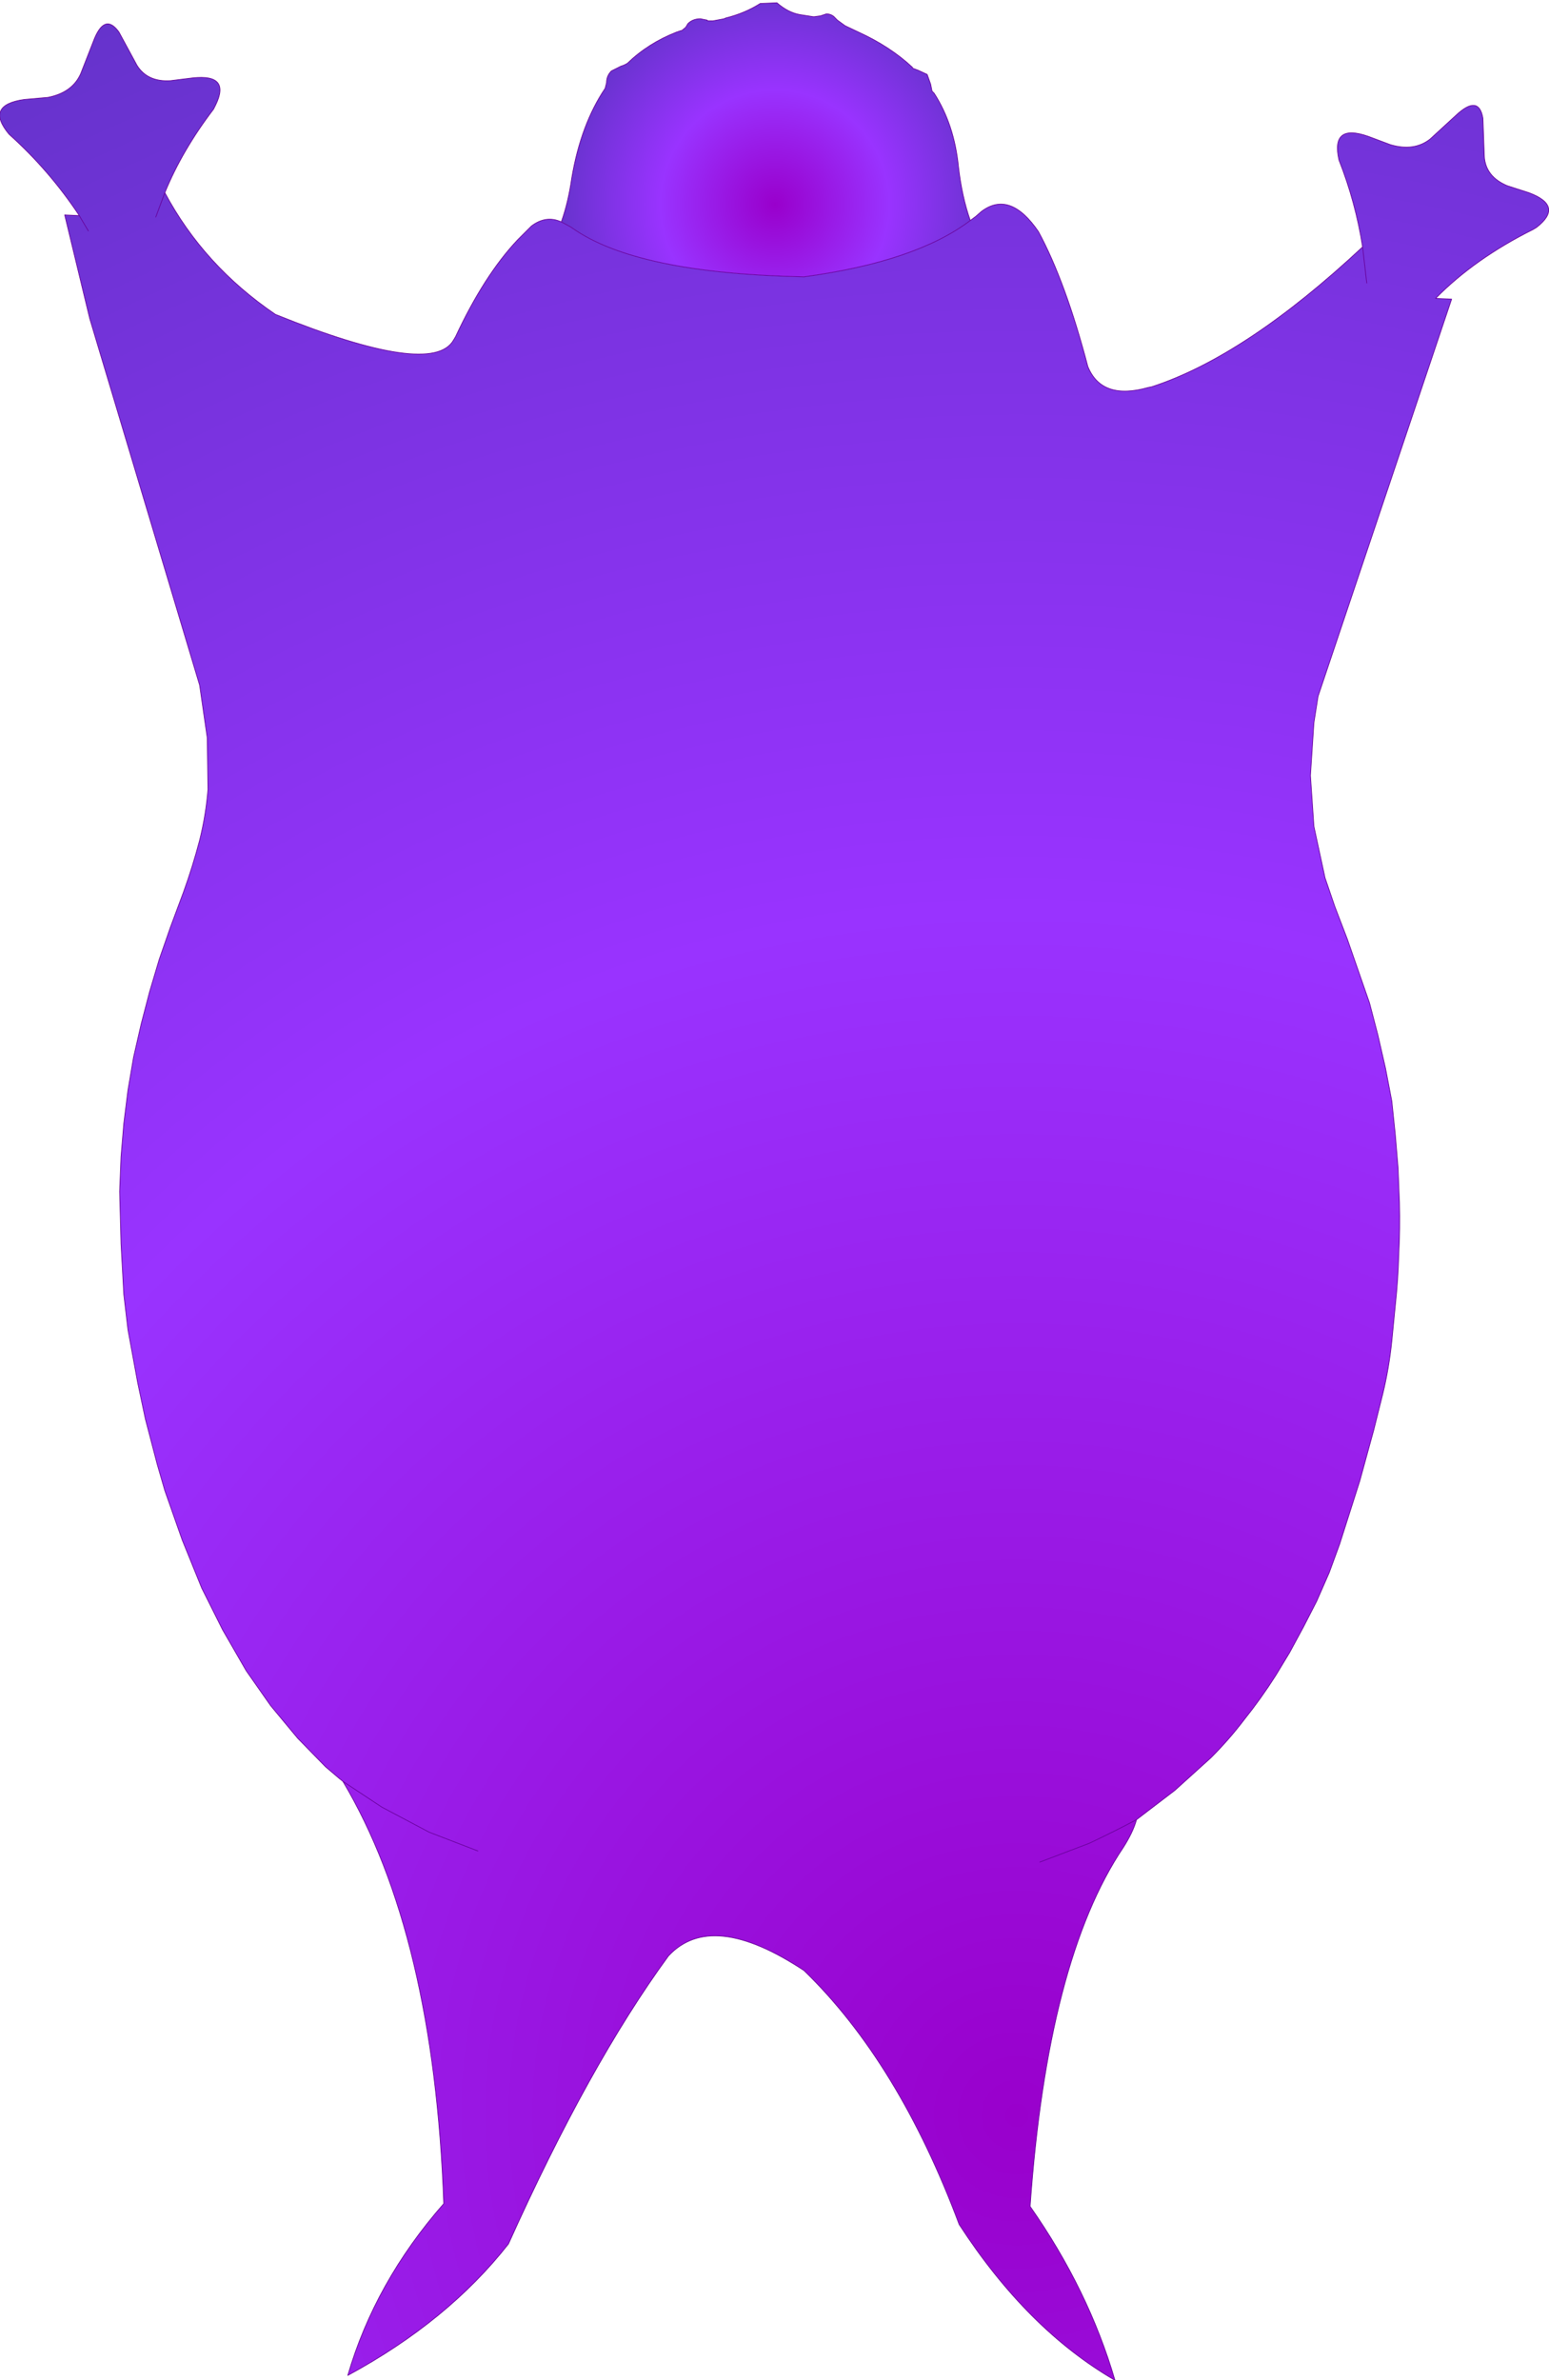 <?xml version="1.0" encoding="UTF-8" standalone="no"?>
<svg xmlns:xlink="http://www.w3.org/1999/xlink" height="171.1px" width="111.35px" xmlns="http://www.w3.org/2000/svg">
  <g transform="matrix(1.0, 0.0, 0.0, 1.0, 152.85, 183.25)">
    <path d="M-54.9 -165.5 Q-55.4 -168.7 -56.6 -171.75 -57.2 -174.4 -54.5 -173.45 L-52.9 -172.85 Q-51.2 -172.35 -50.05 -173.25 L-48.2 -174.95 Q-46.55 -176.5 -46.25 -174.75 L-46.15 -172.0 Q-46.05 -170.55 -44.5 -169.9 L-42.95 -169.4 Q-40.4 -168.45 -42.4 -166.9 L-42.65 -166.75 Q-46.85 -164.65 -49.65 -161.8 L-48.5 -161.75 -58.1 -133.2 -58.4 -131.3 -58.65 -127.5 -58.4 -123.85 -57.6 -120.15 -56.9 -118.1 -56.0 -115.75 -54.4 -111.15 -53.8 -108.85 -53.25 -106.45 -52.8 -104.1 -52.55 -101.7 -52.35 -99.3 -52.25 -96.8 Q-52.2 -94.95 -52.3 -93.05 -52.35 -91.25 -52.55 -89.4 L-52.8 -86.85 Q-53.0 -84.9 -53.45 -83.05 L-54.1 -80.45 -55.1 -76.8 -56.55 -72.25 -57.3 -70.2 -58.2 -68.15 -59.15 -66.3 -60.15 -64.45 -61.15 -62.8 Q-62.2 -61.15 -63.4 -59.65 -64.5 -58.2 -65.8 -56.9 L-68.4 -54.55 -71.15 -52.45 Q-71.4 -51.55 -72.1 -50.45 -77.55 -42.35 -78.8 -24.65 -74.6 -18.65 -72.7 -12.15 -79.0 -15.8 -83.9 -23.35 -88.25 -35.0 -95.05 -41.6 -101.7 -46.0 -104.8 -42.65 -110.5 -34.85 -116.3 -21.95 -120.65 -16.4 -127.85 -12.5 -125.9 -19.2 -120.95 -24.85 -121.65 -44.2 -128.2 -55.2 L-128.45 -55.4 -129.45 -56.25 -131.45 -58.3 -133.4 -60.65 -135.15 -63.15 -136.85 -66.1 -138.35 -69.1 -139.75 -72.55 -141.0 -76.1 -141.55 -78.0 -142.4 -81.25 -142.95 -83.85 -143.65 -87.65 -143.95 -90.2 -144.15 -93.85 -144.25 -97.6 -144.15 -100.1 -143.95 -102.5 -143.65 -104.9 -143.25 -107.25 -142.7 -109.65 -142.1 -111.95 -141.4 -114.3 -140.6 -116.6 -139.65 -119.15 Q-139.0 -120.95 -138.5 -122.85 -138.05 -124.65 -137.9 -126.5 L-137.95 -130.2 -138.5 -134.0 -146.4 -160.35 -148.2 -167.8 -147.15 -167.75 Q-149.3 -171.0 -152.2 -173.6 -153.95 -175.7 -151.1 -176.1 L-149.4 -176.25 Q-147.65 -176.6 -147.05 -177.95 L-146.15 -180.25 Q-145.35 -182.4 -144.3 -180.95 L-143.0 -178.55 Q-142.25 -177.35 -140.6 -177.45 L-139.0 -177.65 Q-136.25 -177.95 -137.35 -175.7 L-137.5 -175.4 Q-139.75 -172.45 -141.0 -169.4 -138.2 -164.15 -133.05 -160.65 -121.8 -156.1 -120.25 -158.8 L-120.1 -159.05 Q-118.05 -163.45 -115.65 -166.0 L-114.65 -167.0 Q-113.6 -167.8 -112.5 -167.3 L-111.85 -166.95 -111.7 -166.85 Q-107.1 -163.6 -95.05 -163.35 -87.0 -164.45 -83.1 -167.4 L-82.7 -167.7 -82.3 -168.05 Q-80.25 -169.6 -78.2 -166.6 -76.25 -163.0 -74.65 -156.9 -73.65 -154.45 -70.3 -155.4 L-70.05 -155.45 Q-63.3 -157.65 -54.9 -165.5 L-54.6 -162.9 -54.9 -165.5 M-141.65 -167.65 L-141.0 -169.4 -141.65 -167.65 M-146.5 -166.65 L-147.15 -167.75 -146.5 -166.65 M-118.5 -50.2 L-122.0 -51.55 -125.4 -53.35 -128.2 -55.2 -125.4 -53.35 -122.0 -51.55 -118.5 -50.2 M-78.1 -49.4 L-74.55 -50.75 Q-72.85 -51.55 -71.15 -52.45 -72.85 -51.55 -74.55 -50.75 L-78.1 -49.4" fill="url(#gradient0)" fill-rule="evenodd" stroke="none"/>
    <path d="M-83.1 -167.4 Q-87.0 -164.45 -95.05 -163.35 -107.1 -163.6 -111.7 -166.85 L-111.85 -166.95 -112.5 -167.3 Q-112.0 -168.7 -111.75 -170.45 -111.1 -174.3 -109.35 -176.9 L-109.25 -177.3 Q-109.25 -177.8 -108.9 -178.15 L-108.2 -178.5 Q-108.0 -178.55 -107.75 -178.7 -106.25 -180.15 -104.2 -180.95 L-103.9 -181.05 -103.85 -181.05 -103.6 -181.25 -103.55 -181.3 -103.4 -181.55 Q-103.05 -181.9 -102.5 -181.9 L-102.25 -181.85 -102.0 -181.8 -102.0 -181.75 -101.65 -181.75 -101.6 -181.75 -100.8 -181.9 -100.7 -181.95 Q-99.3 -182.3 -98.2 -183.0 L-97.0 -183.05 Q-96.2 -182.35 -95.35 -182.2 L-94.4 -182.05 -94.3 -182.05 -93.95 -182.1 -93.9 -182.1 -93.45 -182.25 Q-93.05 -182.25 -92.8 -181.95 L-92.65 -181.8 -92.1 -181.4 -91.15 -180.95 Q-88.85 -179.9 -87.25 -178.4 L-87.25 -178.35 -86.85 -178.2 -86.2 -177.9 -85.95 -177.2 -85.85 -176.7 -85.7 -176.55 Q-84.25 -174.3 -83.95 -171.25 -83.7 -169.1 -83.1 -167.4" fill="url(#gradient1)" fill-rule="evenodd" stroke="none"/>
    <path d="M-71.15 -52.45 L-68.4 -54.55 -65.8 -56.9 Q-64.5 -58.2 -63.4 -59.65 -62.2 -61.15 -61.15 -62.8 L-60.15 -64.45 -59.15 -66.3 -58.2 -68.15 -57.3 -70.2 -56.55 -72.25 -55.1 -76.8 -54.1 -80.45 -53.45 -83.05 Q-53.0 -84.9 -52.8 -86.85 L-52.55 -89.4 Q-52.35 -91.25 -52.3 -93.05 -52.2 -94.95 -52.25 -96.8 L-52.35 -99.3 -52.55 -101.7 -52.8 -104.1 -53.25 -106.45 -53.8 -108.85 -54.4 -111.15 -56.0 -115.75 -56.9 -118.1 -57.6 -120.15 -58.4 -123.85 -58.65 -127.5 -58.4 -131.3 -58.1 -133.2 -48.5 -161.75 -49.65 -161.8 Q-46.85 -164.65 -42.65 -166.75 L-42.4 -166.9 Q-40.4 -168.45 -42.95 -169.4 L-44.5 -169.9 Q-46.05 -170.55 -46.15 -172.0 L-46.25 -174.75 Q-46.55 -176.5 -48.2 -174.95 L-50.05 -173.25 Q-51.2 -172.35 -52.9 -172.85 L-54.5 -173.45 Q-57.2 -174.4 -56.6 -171.75 -55.4 -168.7 -54.9 -165.5 L-54.6 -162.9 M-54.9 -165.5 Q-63.3 -157.65 -70.05 -155.45 L-70.3 -155.4 Q-73.65 -154.45 -74.65 -156.9 -76.25 -163.0 -78.2 -166.6 -80.25 -169.6 -82.3 -168.05 L-82.7 -167.7 -83.1 -167.4 Q-87.0 -164.45 -95.05 -163.35 -107.1 -163.6 -111.7 -166.85 L-111.85 -166.95 -112.5 -167.3 Q-113.6 -167.8 -114.65 -167.0 L-115.65 -166.0 Q-118.05 -163.45 -120.1 -159.05 L-120.25 -158.8 Q-121.8 -156.1 -133.05 -160.65 -138.2 -164.15 -141.0 -169.4 L-141.65 -167.65 M-112.5 -167.3 Q-112.0 -168.7 -111.75 -170.45 -111.1 -174.3 -109.35 -176.9 L-109.25 -177.3 Q-109.25 -177.8 -108.9 -178.15 L-108.2 -178.5 Q-108.0 -178.55 -107.75 -178.7 -106.25 -180.15 -104.2 -180.95 L-103.9 -181.05 -103.85 -181.05 -103.6 -181.25 -103.55 -181.3 -103.4 -181.55 Q-103.05 -181.9 -102.5 -181.9 L-102.25 -181.85 -102.0 -181.8 -102.0 -181.75 -101.65 -181.75 -101.6 -181.75 -100.8 -181.9 -100.7 -181.95 Q-99.3 -182.3 -98.2 -183.0 L-97.0 -183.05 Q-96.2 -182.35 -95.35 -182.2 L-94.4 -182.05 -94.3 -182.05 -93.95 -182.1 -93.9 -182.1 -93.45 -182.25 Q-93.05 -182.25 -92.8 -181.95 L-92.65 -181.8 -92.1 -181.4 -91.15 -180.95 Q-88.85 -179.9 -87.25 -178.4 L-87.25 -178.35 -86.85 -178.2 -86.2 -177.9 -85.95 -177.2 -85.85 -176.7 -85.7 -176.55 Q-84.25 -174.3 -83.95 -171.25 -83.7 -169.1 -83.1 -167.4 M-141.0 -169.4 Q-139.75 -172.45 -137.5 -175.4 L-137.35 -175.7 Q-136.25 -177.95 -139.0 -177.65 L-140.6 -177.45 Q-142.25 -177.35 -143.0 -178.55 L-144.3 -180.95 Q-145.35 -182.4 -146.15 -180.25 L-147.05 -177.95 Q-147.65 -176.6 -149.4 -176.25 L-151.1 -176.1 Q-153.95 -175.7 -152.2 -173.6 -149.3 -171.0 -147.15 -167.75 L-146.5 -166.65 M-147.15 -167.75 L-148.2 -167.8 -146.4 -160.35 -138.5 -134.0 -137.95 -130.2 -137.9 -126.5 Q-138.05 -124.65 -138.5 -122.85 -139.0 -120.95 -139.65 -119.15 L-140.6 -116.6 -141.4 -114.3 -142.1 -111.95 -142.7 -109.65 -143.25 -107.25 -143.65 -104.9 -143.95 -102.5 -144.15 -100.1 -144.25 -97.6 -144.15 -93.85 -143.95 -90.2 -143.65 -87.65 -142.95 -83.85 -142.4 -81.25 -141.55 -78.0 -141.0 -76.1 -139.75 -72.55 -138.35 -69.1 -136.85 -66.1 -135.15 -63.15 -133.4 -60.65 -131.45 -58.3 -129.45 -56.25 -128.45 -55.4 -128.2 -55.2 -125.4 -53.35 -122.0 -51.55 -118.5 -50.2 M-128.2 -55.2 Q-121.65 -44.2 -120.95 -24.85 -125.9 -19.2 -127.85 -12.5 -120.65 -16.4 -116.3 -21.95 -110.5 -34.85 -104.8 -42.65 -101.7 -46.0 -95.05 -41.6 -88.25 -35.0 -83.9 -23.35 -79.0 -15.8 -72.7 -12.15 -74.6 -18.65 -78.8 -24.65 -77.55 -42.35 -72.1 -50.45 -71.4 -51.55 -71.15 -52.45 -72.85 -51.55 -74.55 -50.75 L-78.1 -49.4" fill="none" stroke="#660099" stroke-linecap="round" stroke-linejoin="round" stroke-width="0.05"/>
  </g>
  <defs>
    <radialGradient cx="0" cy="0" gradientTransform="matrix(0.2, 0.0, 0.0, 0.2, -79.75, -31.2)" gradientUnits="userSpaceOnUse" id="gradient0" r="819.2" spreadMethod="pad">
      <stop offset="0.0" stop-color="#9900cc"/>
      <stop offset="0.529" stop-color="#9933ff"/>
      <stop offset="1.0" stop-color="#6633cc"/>
    </radialGradient>
    <radialGradient cx="0" cy="0" gradientTransform="matrix(0.019, 0.0, 0.0, 0.019, -97.15, -168.55)" gradientUnits="userSpaceOnUse" id="gradient1" r="819.2" spreadMethod="pad">
      <stop offset="0.0" stop-color="#9900cc"/>
      <stop offset="0.529" stop-color="#9933ff"/>
      <stop offset="1.0" stop-color="#6633cc"/>
    </radialGradient>
  </defs>
</svg>
